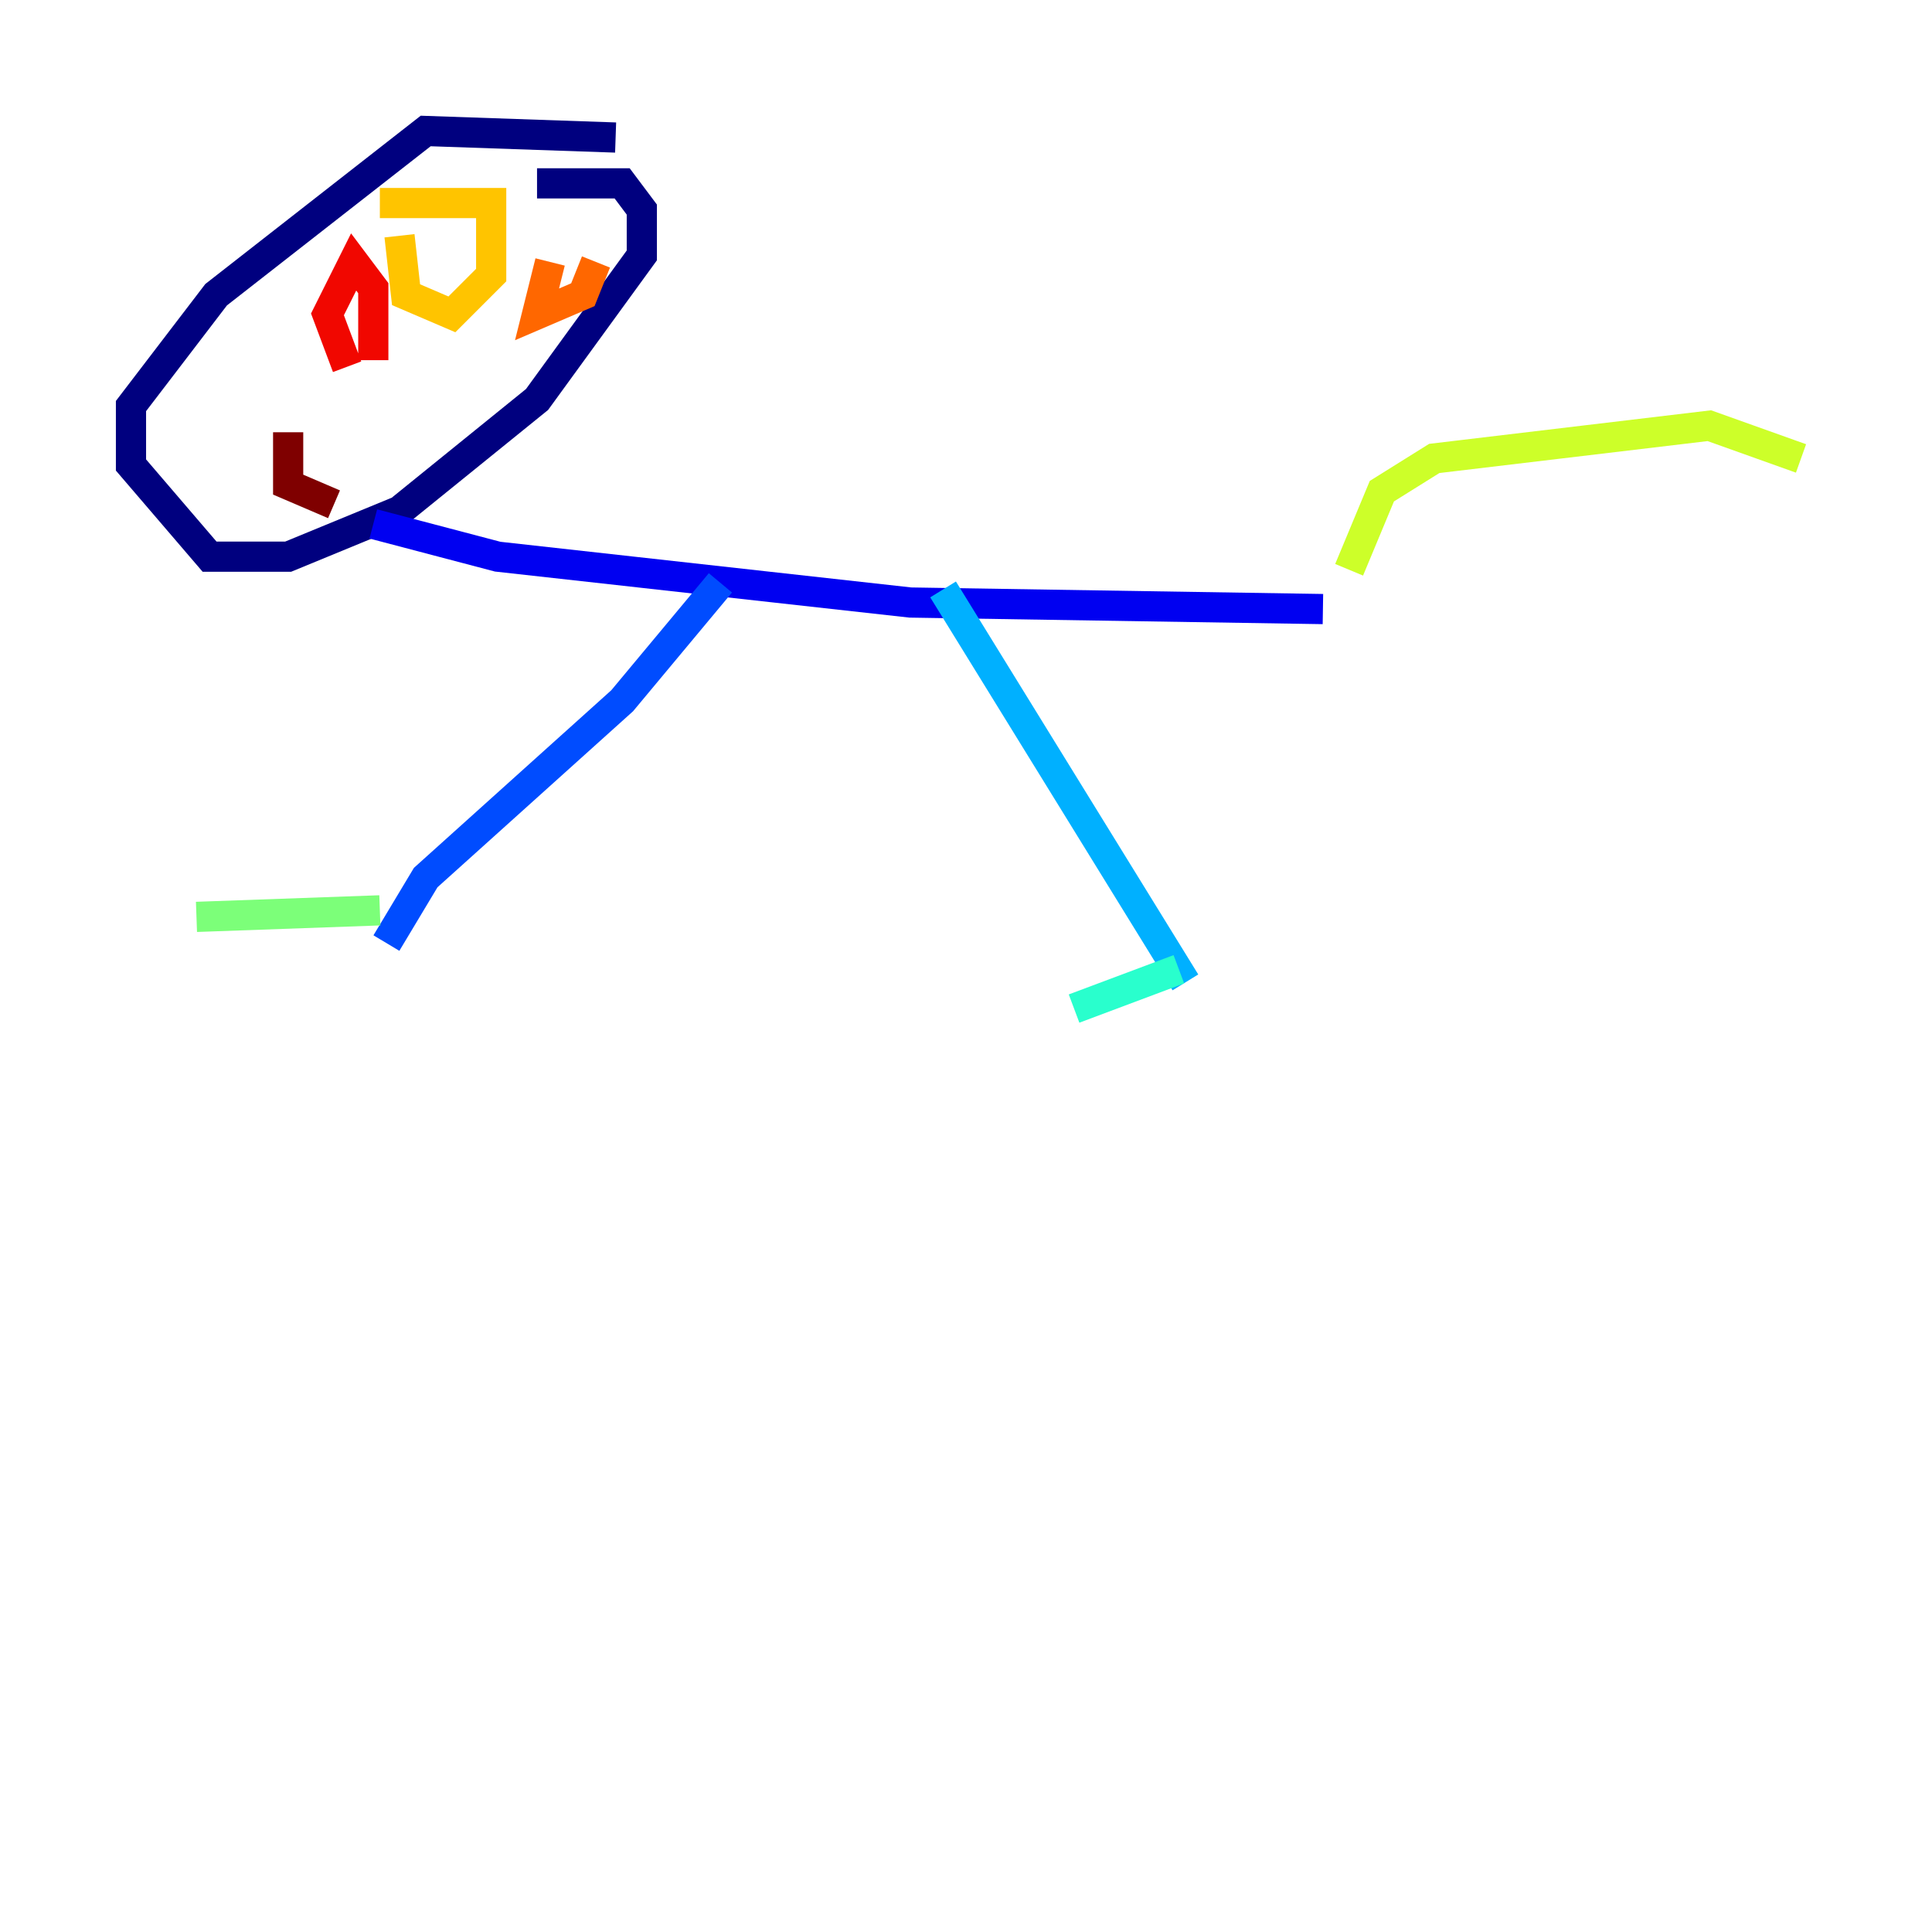 <?xml version="1.0" encoding="utf-8" ?>
<svg baseProfile="tiny" height="128" version="1.2" viewBox="0,0,128,128" width="128" xmlns="http://www.w3.org/2000/svg" xmlns:ev="http://www.w3.org/2001/xml-events" xmlns:xlink="http://www.w3.org/1999/xlink"><defs /><polyline fill="none" points="40.786,9.112 28.203,8.678 14.319,19.525 8.678,26.902 8.678,30.807 13.885,36.881 19.091,36.881 26.468,33.844 35.58,26.468 42.522,16.922 42.522,13.885 41.22,12.149 35.58,12.149" stroke="#00007f" stroke-width="2" /><polyline fill="none" points="24.732,34.712 32.976,36.881 60.312,39.919 87.647,40.352" stroke="#0000f1" stroke-width="2" /><polyline fill="none" points="47.729,38.617 41.22,46.427 28.203,58.142 25.6,62.481" stroke="#004cff" stroke-width="2" /><polyline fill="none" points="62.481,39.051 78.536,65.085" stroke="#00b0ff" stroke-width="2" /><polyline fill="none" points="78.102,64.217 71.159,66.82" stroke="#29ffcd" stroke-width="2" /><polyline fill="none" points="25.166,60.312 13.017,60.746" stroke="#7cff79" stroke-width="2" /><polyline fill="none" points="89.383,37.749 91.552,32.542 95.024,30.373 113.248,28.203 119.322,30.373" stroke="#cdff29" stroke-width="2" /><polyline fill="none" points="25.166,13.451 32.542,13.451 32.542,18.224 29.939,20.827 26.902,19.525 26.468,15.62" stroke="#ffc400" stroke-width="2" /><polyline fill="none" points="36.447,17.356 35.58,20.827 38.617,19.525 39.485,17.356" stroke="#ff6700" stroke-width="2" /><polyline fill="none" points="24.732,23.864 24.732,19.091 23.43,17.356 21.695,20.827 22.997,24.298" stroke="#f10700" stroke-width="2" /><polyline fill="none" points="19.091,28.637 19.091,32.108 22.129,33.41" stroke="#7f0000" stroke-width="2" /></svg>